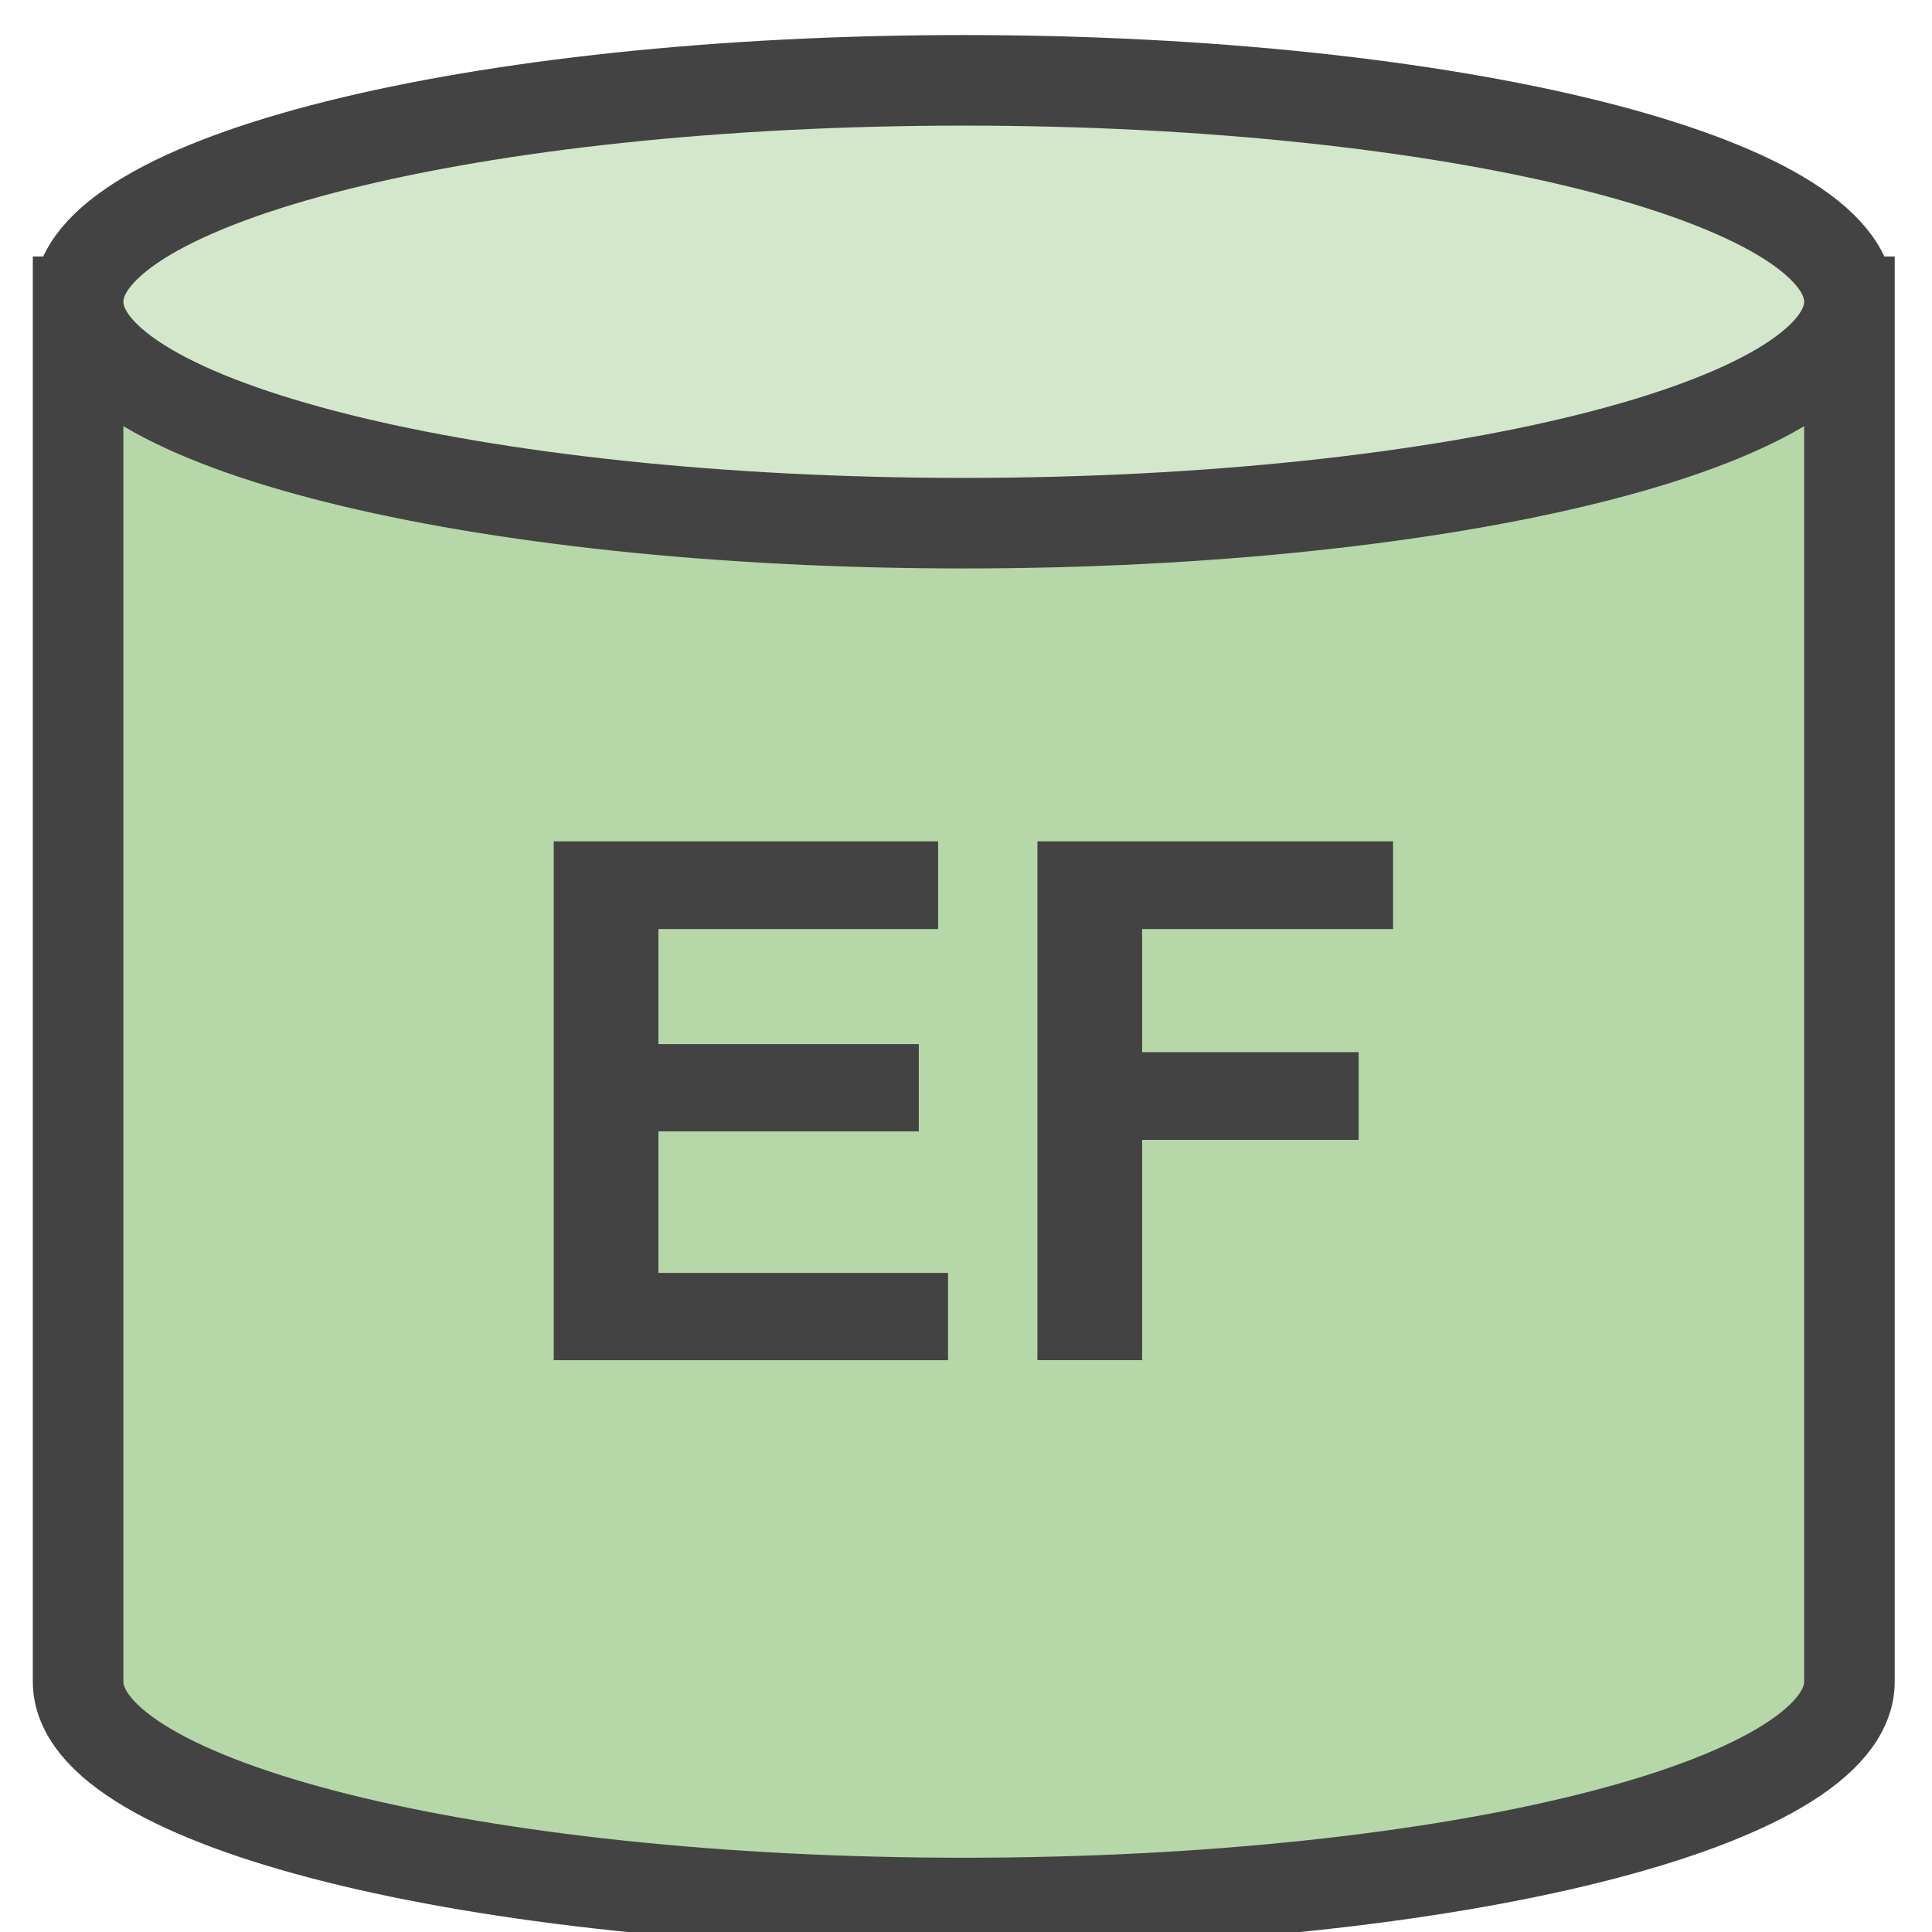 <?xml version="1.0" standalone="yes"?>

<svg version="1.1" viewBox="0.0 0.0 64.0 64.0" fill="none" stroke="none" stroke-linecap="square" stroke-miterlimit="10" xmlns="http://www.w3.org/2000/svg" xmlns:xlink="http://www.w3.org/1999/xlink"><clipPath id="p.0"><path d="m0 0l64.0 0l0 64.0l-64.0 0l0 -64.0z" clip-rule="nonzero"></path></clipPath><g clip-path="url(#p.0)"><path fill="#000000" fill-opacity="0.0" d="m0 0l64.0 0l0 64.0l-64.0 0z" fill-rule="nonzero"></path><path fill="#000000" fill-opacity="0.0" d="m1.294 25.024l15.811 0l0 21.071l-15.811 0z" fill-rule="nonzero"></path><path fill="#b6d7a8" d="m2.588 9.996l0 0c0 4.051 13.135 7.335 29.339 7.335c16.203 0 29.339 -3.284 29.339 -7.335l0 45.709c0 4.051 -13.135 7.335 -29.339 7.335c-16.203 0 -29.339 -3.284 -29.339 -7.335z" fill-rule="nonzero"></path><path fill="#d3e7ca" d="m2.588 9.996l0 0c0 -4.051 13.135 -7.335 29.339 -7.335c16.203 0 29.339 3.284 29.339 7.335l0 0c0 4.051 -13.135 7.335 -29.339 7.335c-16.203 0 -29.339 -3.284 -29.339 -7.335z" fill-rule="nonzero"></path><path fill="#000000" fill-opacity="0.0" d="m61.265 9.996l0 0c0 4.051 -13.135 7.335 -29.339 7.335c-16.203 0 -29.339 -3.284 -29.339 -7.335l0 0c0 -4.051 13.135 -7.335 29.339 -7.335c16.203 0 29.339 3.284 29.339 7.335l0 45.709c0 4.051 -13.135 7.335 -29.339 7.335c-16.203 0 -29.339 -3.284 -29.339 -7.335l0 -45.709" fill-rule="nonzero"></path><path stroke="#434343" stroke-width="3.0" stroke-linejoin="round" stroke-linecap="butt" d="m61.265 9.996l0 0c0 4.051 -13.135 7.335 -29.339 7.335c-16.203 0 -29.339 -3.284 -29.339 -7.335l0 0c0 -4.051 13.135 -7.335 29.339 -7.335c16.203 0 29.339 3.284 29.339 7.335l0 45.709c0 4.051 -13.135 7.335 -29.339 7.335c-16.203 0 -29.339 -3.284 -29.339 -7.335l0 -45.709" fill-rule="nonzero"></path><path fill="#434343" d="m18.343 45.058l0 -17.188l12.734 0l0 2.906l-9.266 0l0 3.812l8.625 0l0 2.891l-8.625 0l0 4.688l9.594 0l0 2.891l-13.062 0zm16.023 0l0 -17.188l11.781 0l0 2.906l-8.312 0l0 4.078l7.172 0l0 2.906l-7.172 0l0 7.297l-3.469 0z" fill-rule="nonzero"></path></g></svg>

